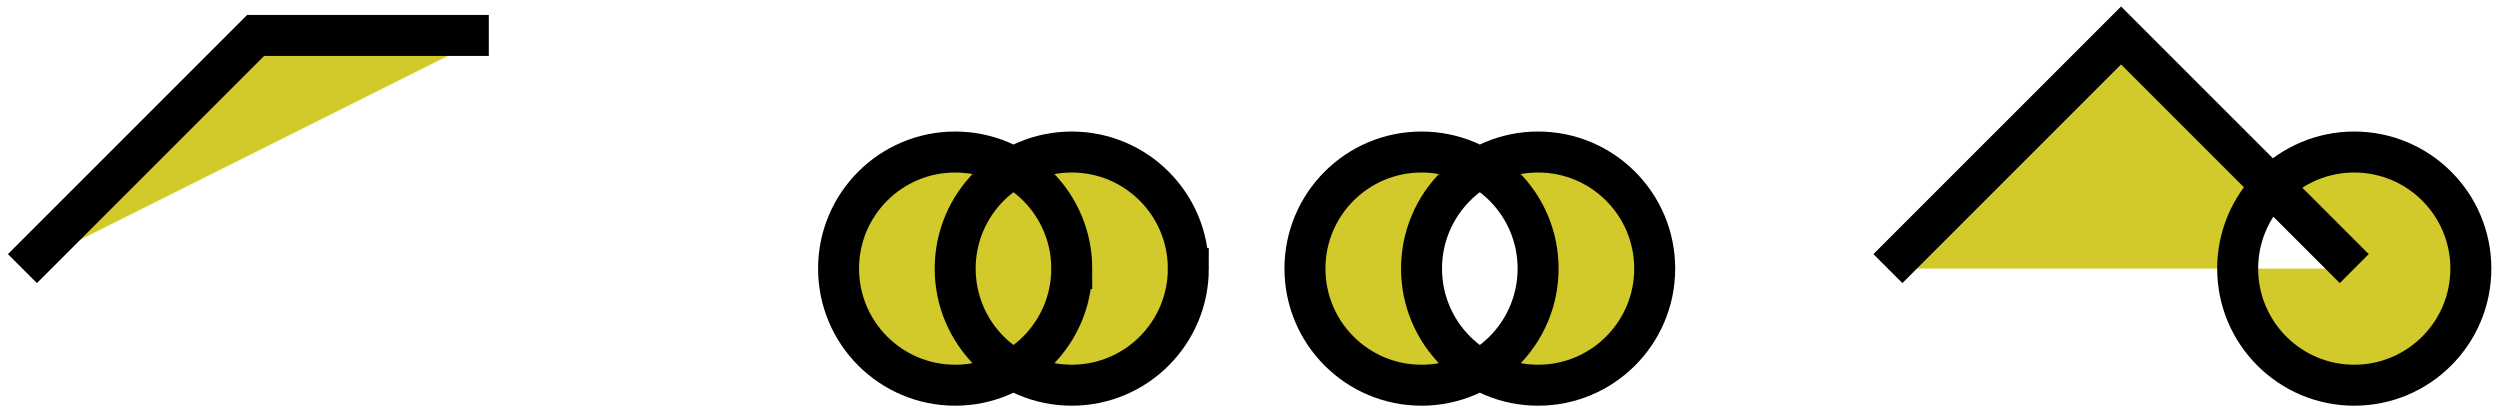 <svg xmlns="http://www.w3.org/2000/svg" width="303.914" height="50.546"><defs><clipPath id="a"><path d="M0 0h130v50.32H0Zm0 0"/></clipPath><clipPath id="b"><path d="M31 0h184v50.32H31Zm0 0"/></clipPath><clipPath id="c"><path d="M88 0h184v50.32H88Zm0 0"/></clipPath><clipPath id="d"><path d="M159 0h144.871v50.32H159Zm0 0"/></clipPath></defs><path fill="#D2C92A" d="M2.727 32.652 31.074 4.31h28.348"/><g clip-path="url(#a)"><path fill="none" stroke="#000" stroke-miterlimit="10" stroke-width="4.981" d="M2.727 32.652 31.074 4.31h28.348"/></g><path fill="#D2C92A" d="M130.29 32.652c0-7.828-6.349-14.172-14.173-14.172-7.828 0-14.176 6.344-14.176 14.172s6.348 14.176 14.176 14.176c7.824 0 14.172-6.348 14.172-14.176m14.17 0c0-7.828-6.343-14.172-14.17-14.172-7.83 0-14.173 6.344-14.173 14.172s6.344 14.176 14.172 14.176 14.172-6.348 14.172-14.176m0 0"/><g clip-path="url(#b)"><path fill="none" stroke="#000" stroke-miterlimit="10" stroke-width="4.981" d="M130.29 32.652c0-7.828-6.349-14.172-14.173-14.172-7.828 0-14.176 6.344-14.176 14.172s6.348 14.176 14.176 14.176c7.824 0 14.172-6.348 14.172-14.176Zm14.17 0c0-7.828-6.343-14.172-14.17-14.172-7.83 0-14.173 6.344-14.173 14.172s6.344 14.176 14.172 14.176 14.172-6.348 14.172-14.176Zm0 0"/></g><path fill="#D2C92A" fill-rule="evenodd" d="M186.98 32.652c0-7.828-6.343-14.172-14.171-14.172-7.829 0-14.172 6.344-14.172 14.172s6.343 14.176 14.172 14.176c7.828 0 14.171-6.348 14.171-14.176m14.176 0c0-7.828-6.347-14.172-14.176-14.172-7.824 0-14.171 6.344-14.171 14.172s6.347 14.176 14.171 14.176c7.829 0 14.176-6.348 14.176-14.176m0 0"/><g clip-path="url(#c)"><path fill="none" stroke="#000" stroke-miterlimit="10" stroke-width="4.981" d="M186.98 32.652c0-7.828-6.343-14.172-14.171-14.172-7.829 0-14.172 6.344-14.172 14.172s6.343 14.176 14.172 14.176c7.828 0 14.171-6.348 14.171-14.176Zm14.176 0c0-7.828-6.347-14.172-14.176-14.172-7.824 0-14.171 6.344-14.171 14.172s6.347 14.176 14.171 14.176c7.829 0 14.176-6.348 14.176-14.176Zm0 0"/></g><path fill="#D2C92A" d="M229.504 32.652 257.848 4.31l28.347 28.343m14.176 0c0-7.828-6.348-14.172-14.176-14.172s-14.172 6.344-14.172 14.172 6.344 14.176 14.172 14.176 14.176-6.348 14.176-14.176m0 0"/><g clip-path="url(#d)"><path fill="none" stroke="#000" stroke-miterlimit="10" stroke-width="4.981" d="M229.504 32.652 257.848 4.31l28.347 28.343m14.176 0c0-7.828-6.348-14.172-14.176-14.172s-14.172 6.344-14.172 14.172 6.344 14.176 14.172 14.176 14.176-6.348 14.176-14.176Zm0 0"/></g></svg>